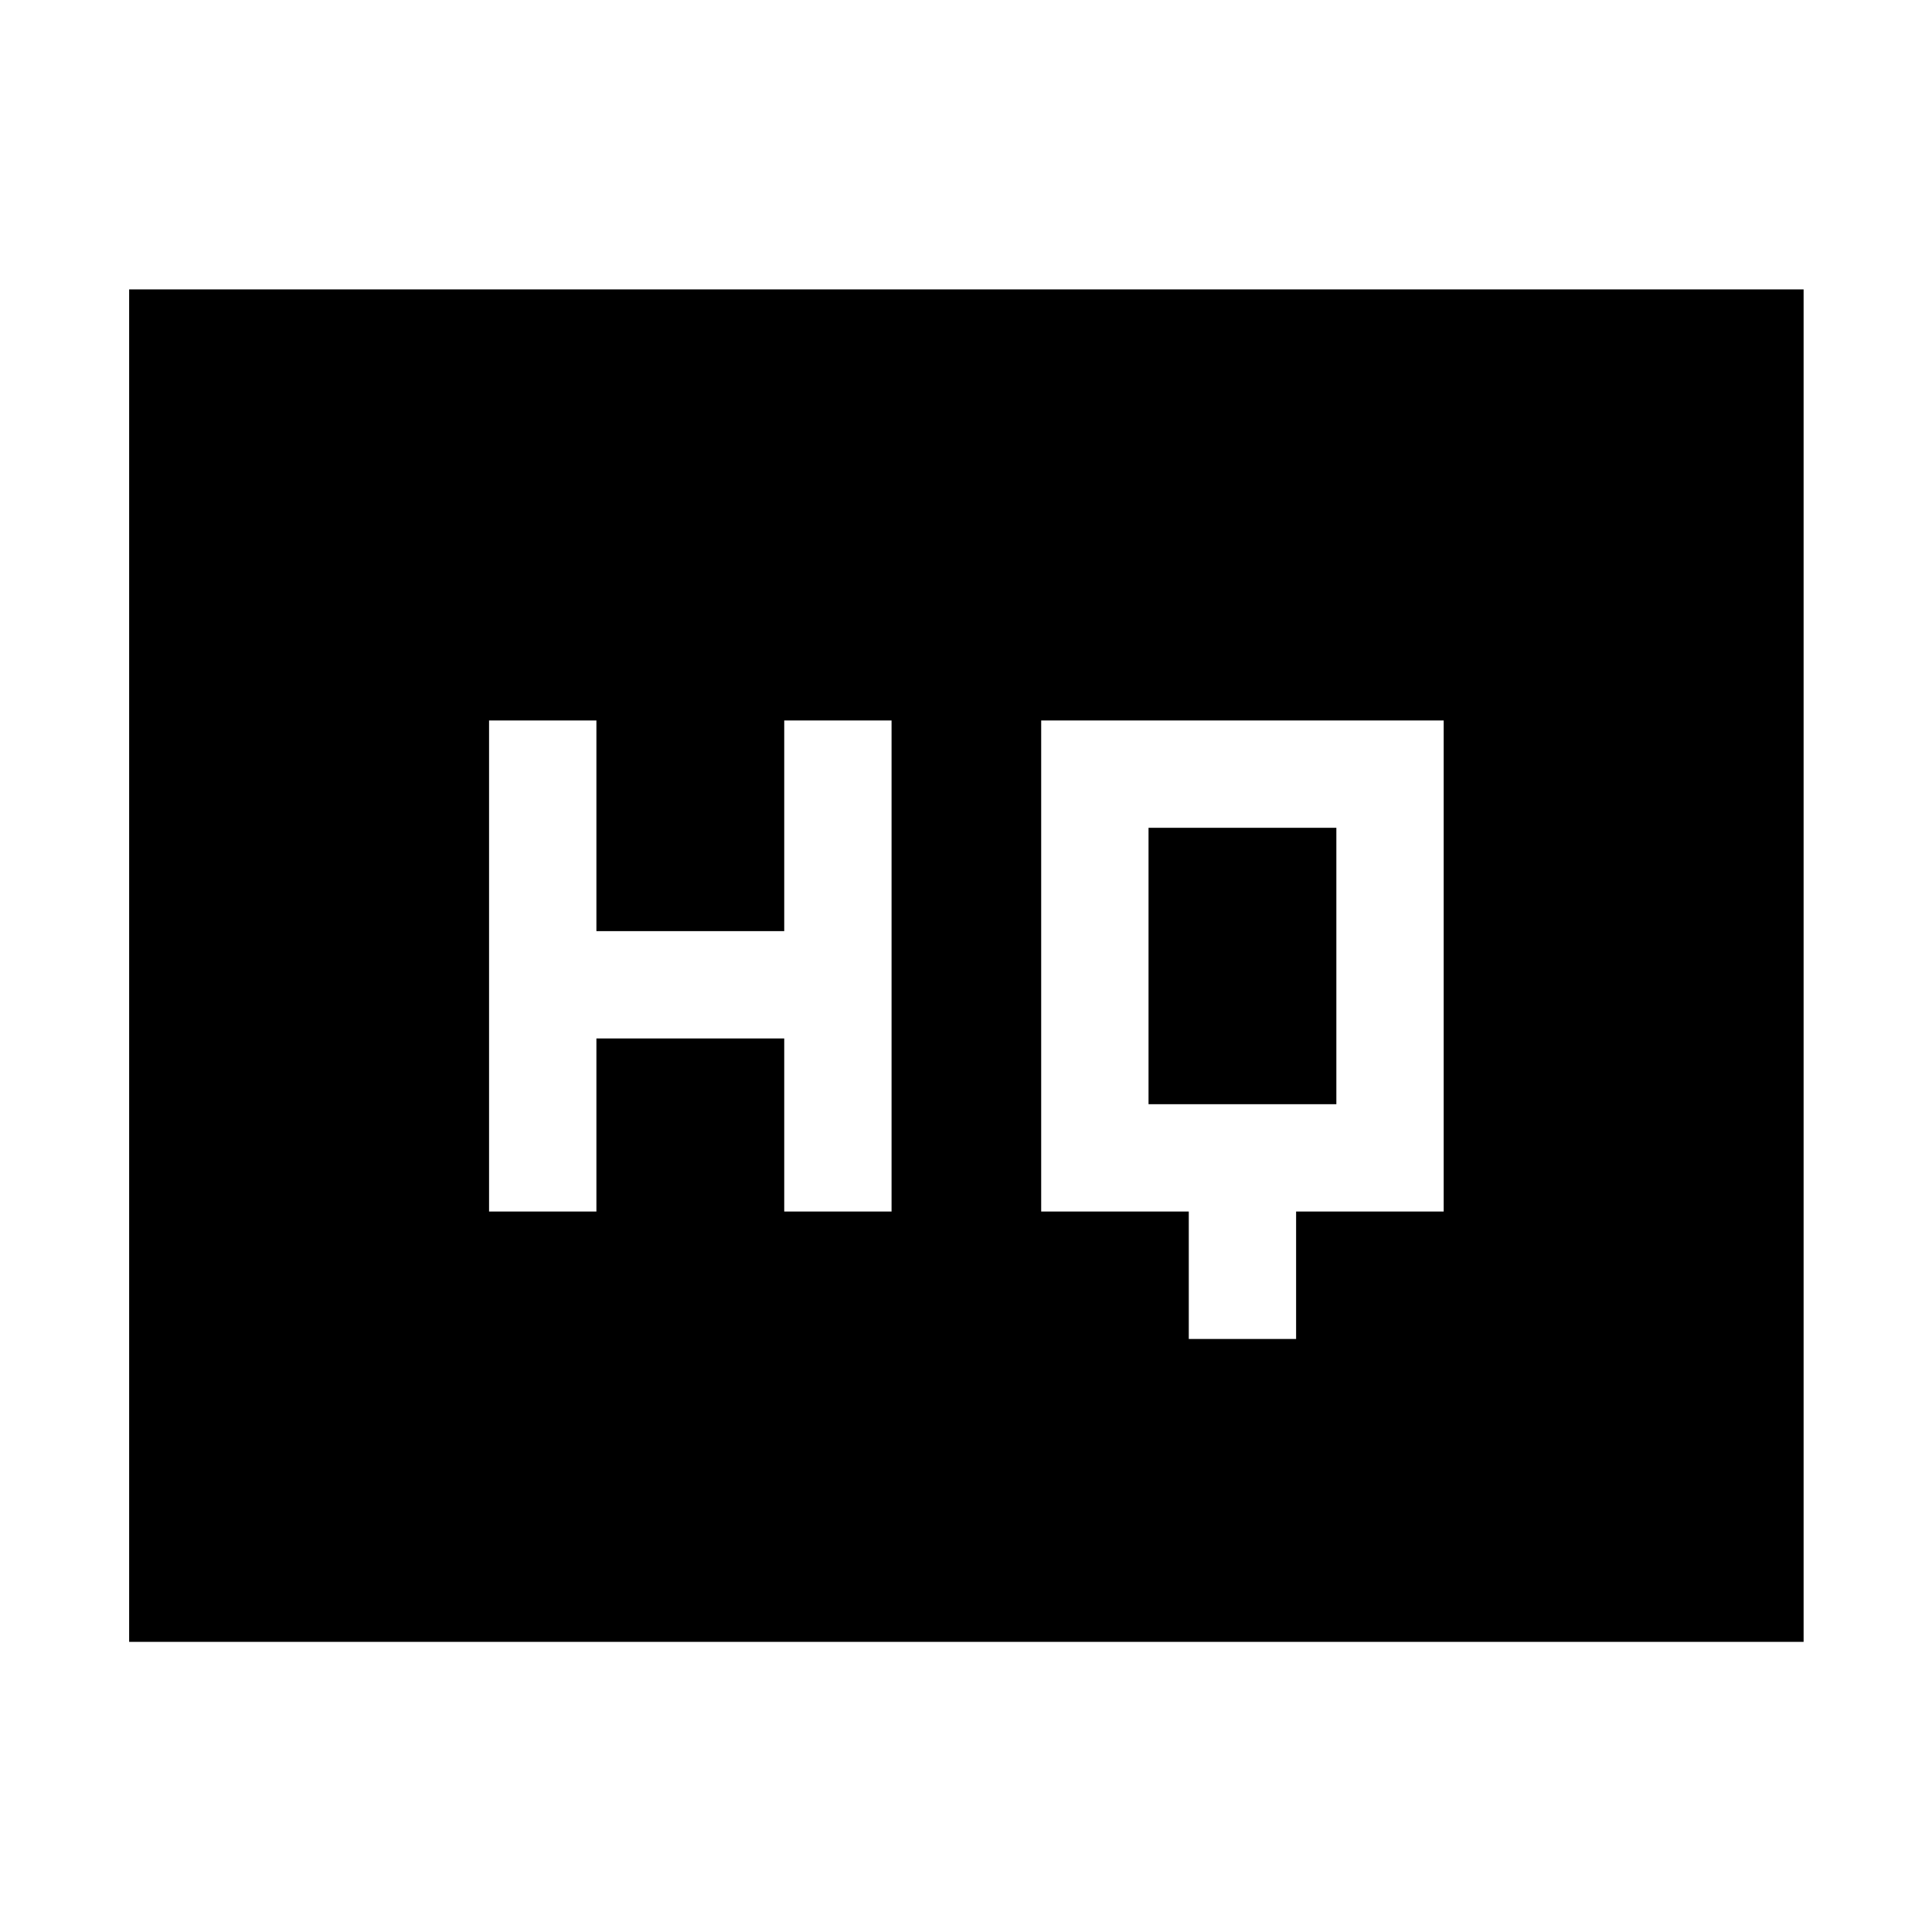 <svg xmlns="http://www.w3.org/2000/svg" height="40" viewBox="0 -960 960 960" width="40"><path d="M590.7-294.67h53.33V-358h73.33v-244h-200v244h73.34v63.33ZM243.01-358h53.34v-86h93.33v86h53.33v-244h-53.33v104.67h-93.33V-602h-53.34v244Zm327.69-53.33v-137.34h93.33v137.34H570.7ZM64.17-144.17V-816.2H896.2v672.03H64.17Z"/></svg>